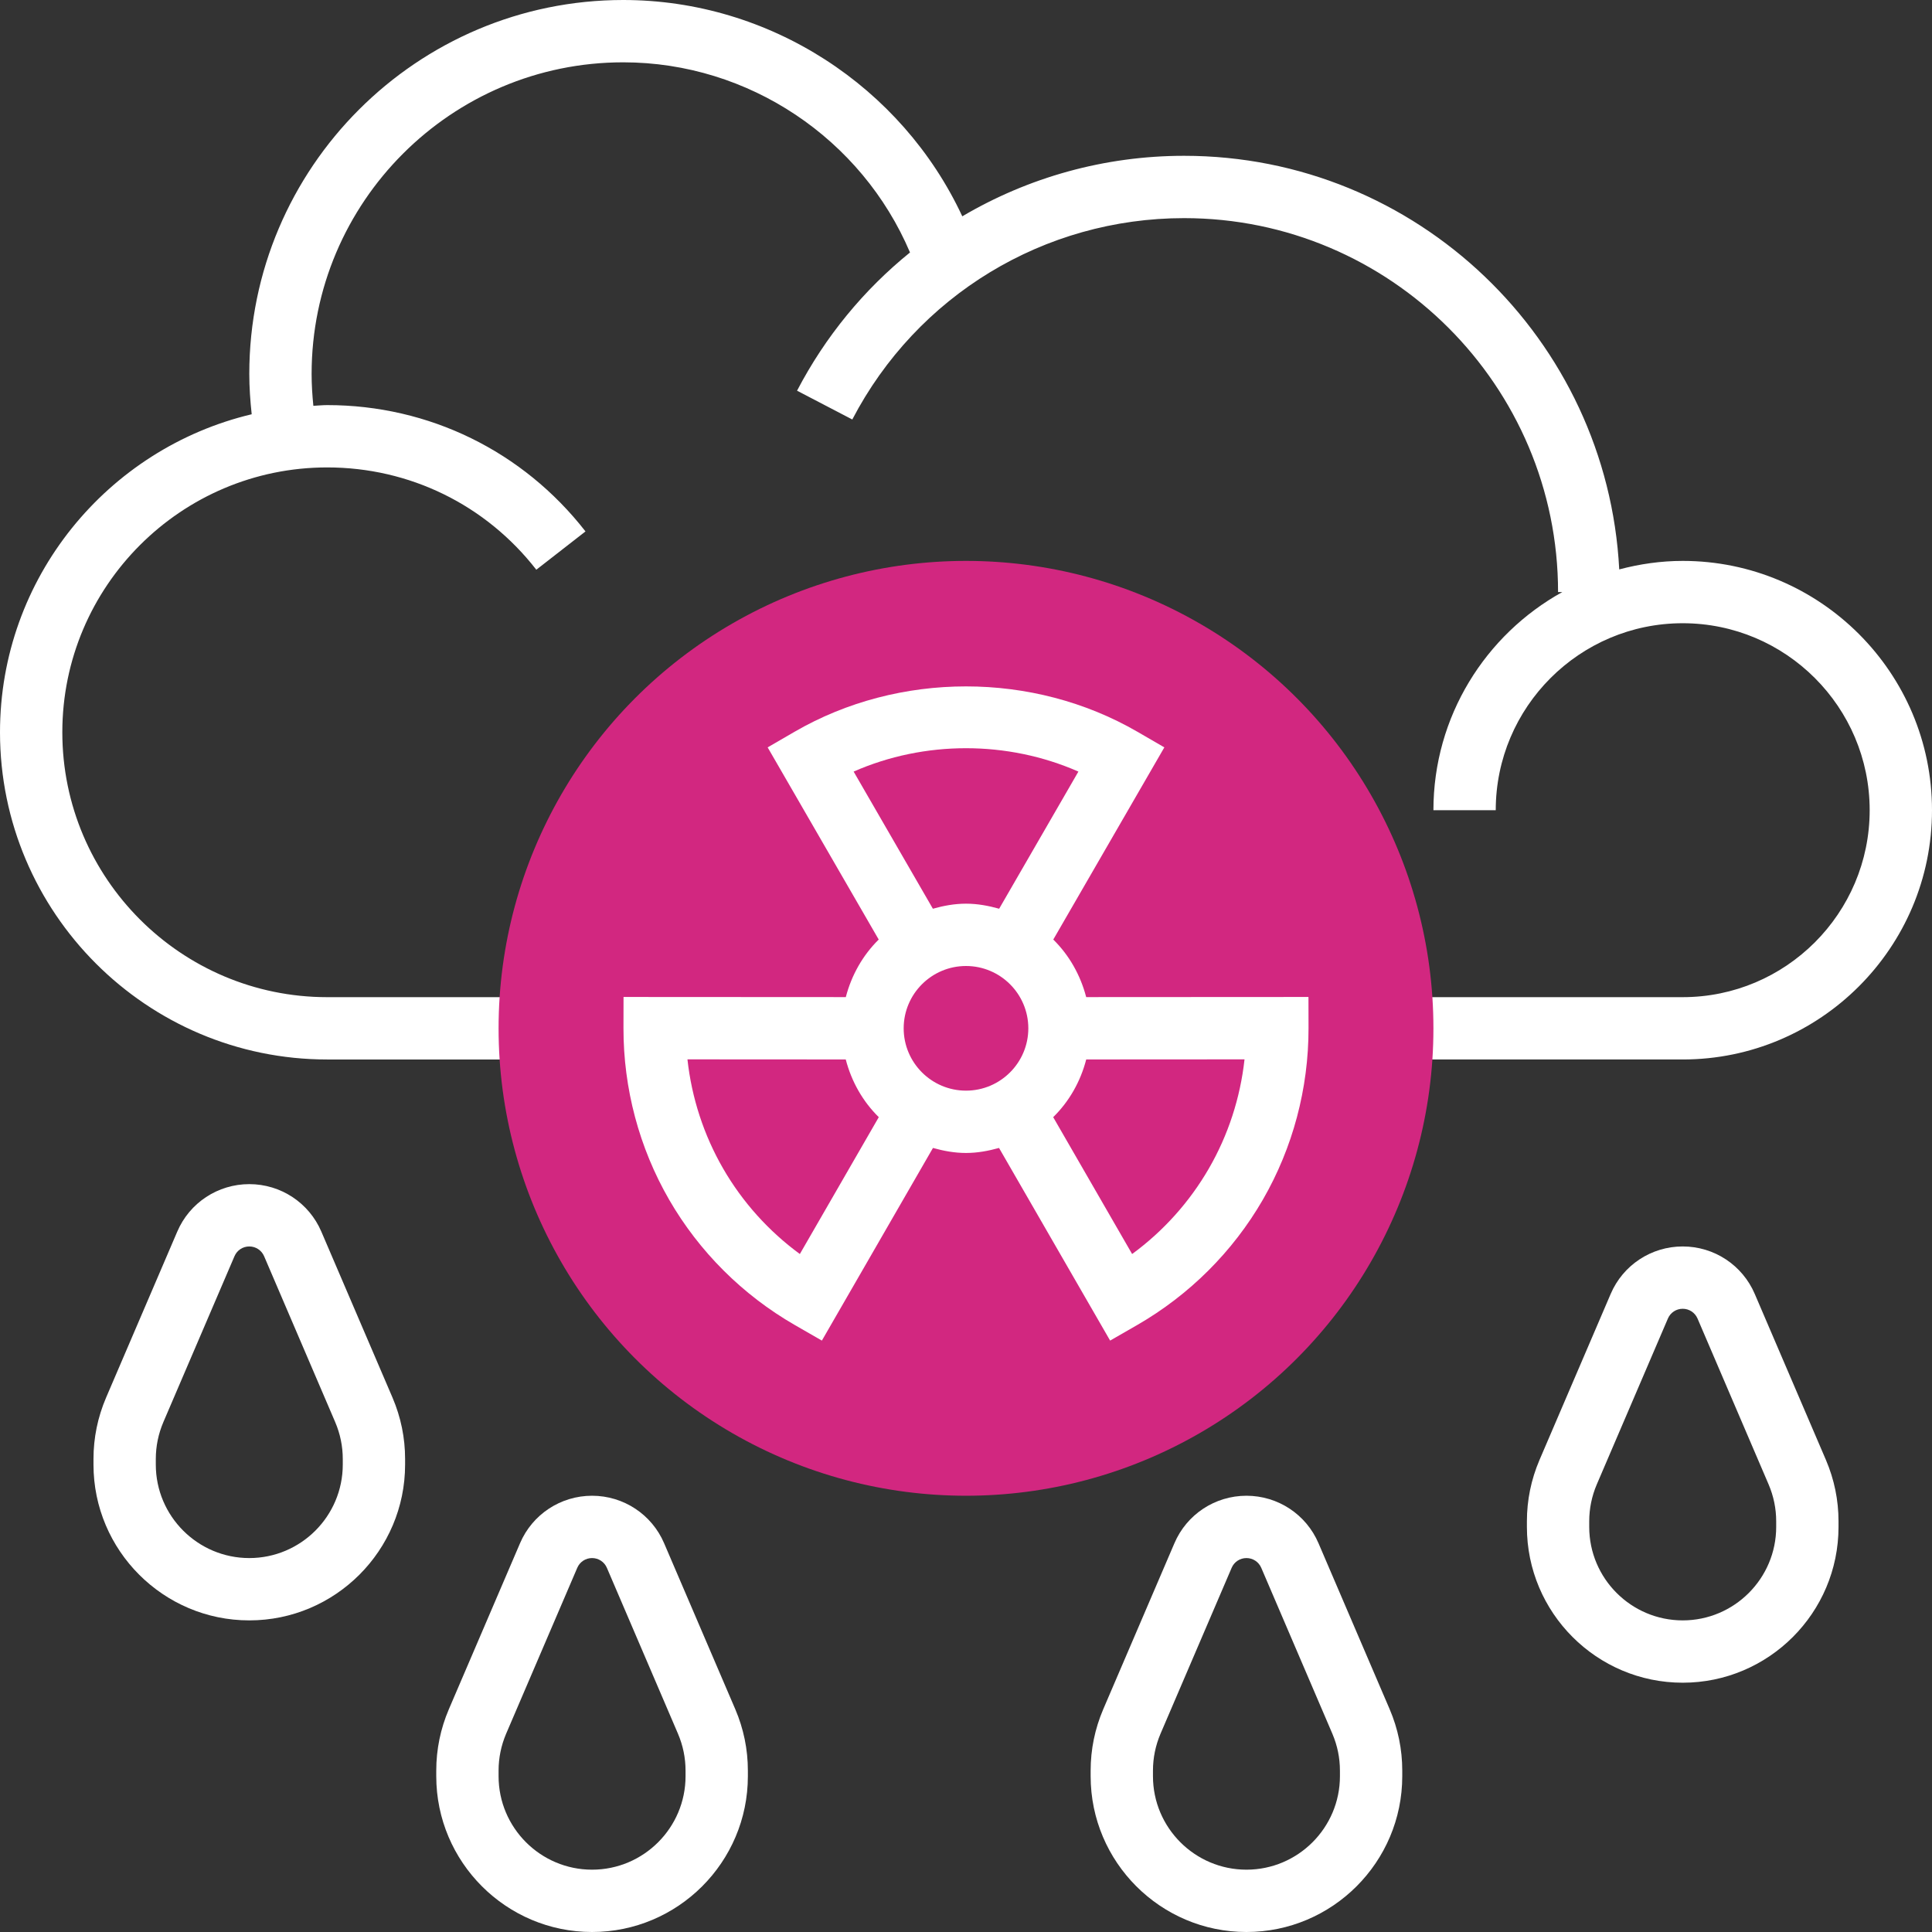 <?xml version="1.0" encoding="iso-8859-1"?>
<!-- Generator: Adobe Illustrator 19.0.0, SVG Export Plug-In . SVG Version: 6.00 Build 0)  -->
<svg version="1.1" id="Capa_1" xmlns="http://www.w3.org/2000/svg" xmlns:xlink="http://www.w3.org/1999/xlink" x="0px" y="0px"
	 viewBox="0 0 496 496" style="enable-background:new 0 0 496 496;" xml:space="preserve">
<rect x="0" y="0" width="496" height="496" fill="#333333" stroke="none"/>
<path style="fill:#fff;" d="M432,144c-5.64,0-11.08,0.808-16.296,2.184C412.648,87.136,363.792,40,304,40
	c-20.488,0-40.032,5.552-56.952,15.536C231.512,22.224,197.608,0,160,0c-52.936,0-96,43.064-96,96c0,3.456,0.248,6.912,0.616,10.352
	C27.624,115.136,0,148.36,0,188c0,46.32,37.68,84,84,84h52v-16H84c-37.496,0-68-30.504-68-68s30.504-68,68-68
	c21.128,0,40.696,9.568,53.688,26.264l12.624-9.832C134.264,115.824,110.104,104,84,104c-1.2,0-2.368,0.128-3.552,0.184
	C80.176,101.464,80,98.736,80,96c0-44.112,35.888-80,80-80c32.28,0,61.24,19.664,73.624,48.816
	c-11.776,9.52-21.712,21.512-29,35.488l14.184,7.392C235.432,75.816,268.072,56,304,56c52.936,0,96,43.064,96,96h1.088
	C381.384,162.92,368,183.92,368,208h16c0-26.472,21.528-48,48-48s48,21.528,48,48s-21.528,48-48,48h-72v16h72
	c35.288,0,64-28.712,64-64S467.288,144,432,144z"/>
<circle style="fill:#d22780;" cx="248" cy="264" r="120"/>
<g>
	<path style="fill:#fff;" d="M256.48,294.712L285,344.168l6.928-3.984c13.416-7.728,24.576-18.848,32.28-32.184
		c7.696-13.328,11.752-28.56,11.728-44.056l-0.016-7.992l-57.064,0.032c-1.48-5.68-4.384-10.776-8.448-14.776l28.512-49.336
		l-6.912-4.008c-26.8-15.528-61.216-15.528-88.016,0l-6.912,4.008l28.512,49.336c-4.064,4-6.968,9.096-8.448,14.776l-57.064-0.032
		l-0.016,7.992c-0.024,15.496,4.032,30.728,11.728,44.056c7.704,13.336,18.864,24.464,32.28,32.184l6.928,3.984l28.52-49.456
		c2.72,0.76,5.528,1.288,8.48,1.288S253.76,295.464,256.48,294.712z M232,264c0-8.824,7.176-16,16-16s16,7.176,16,16
		s-7.176,16-16,16S232,272.824,232,264z M278.864,271.992l40.64-0.024c-1.08,9.872-4.192,19.44-9.16,28.032
		s-11.688,16.072-19.696,21.944l-20.264-35.136C274.472,282.8,277.392,277.688,278.864,271.992z M219.152,198.088
		c18.184-8,39.512-8,57.704,0l-20.344,35.208c-2.736-0.76-5.544-1.296-8.512-1.296c-2.968,0-5.784,0.536-8.504,1.296
		L219.152,198.088z M205.344,321.944c-8.008-5.872-14.736-13.352-19.696-21.944s-8.08-18.16-9.16-28.032l40.64,0.024
		c1.48,5.696,4.4,10.816,8.48,14.816L205.344,321.944z"/>
	<path style="fill:#fff;" d="M450.504,332.208C447.336,324.792,440.072,320,432,320s-15.336,4.792-18.496,12.2l-18.272,42.616
		c-2.144,5.016-3.232,10.32-3.232,15.752V392c0,22.056,17.944,40,40,40s40-17.944,40-40v-1.432c0-5.44-1.088-10.744-3.232-15.76
		L450.504,332.208z M456,392c0,13.232-10.768,24-24,24s-24-10.768-24-24v-1.432c0-3.264,0.656-6.456,1.936-9.464l18.272-42.616
		c0.648-1.512,2.136-2.488,3.792-2.488s3.144,0.976,3.8,2.496l18.256,42.6c1.288,3.024,1.944,6.208,1.944,9.472V392z"/>
	<path style="fill:#fff;" d="M170.504,396.208C167.336,388.792,160.072,384,152,384s-15.336,4.792-18.496,12.2l-18.272,42.616
		c-2.144,5.016-3.232,10.32-3.232,15.752V456c0,22.056,17.944,40,40,40s40-17.944,40-40v-1.432c0-5.44-1.088-10.744-3.232-15.76
		L170.504,396.208z M176,456c0,13.232-10.768,24-24,24s-24-10.768-24-24v-1.432c0-3.264,0.656-6.456,1.936-9.464l18.272-42.616
		c0.648-1.512,2.136-2.488,3.792-2.488s3.144,0.976,3.8,2.496l18.256,42.6c1.288,3.024,1.944,6.208,1.944,9.472V456z"/>
	<path style="fill:#fff;" d="M82.504,316.208C79.336,308.792,72.072,304,64,304s-15.336,4.792-18.496,12.2l-18.272,42.616
		C25.088,363.832,24,369.136,24,374.568V376c0,22.056,17.944,40,40,40s40-17.944,40-40v-1.432c0-5.44-1.088-10.744-3.232-15.76
		L82.504,316.208z M88,376c0,13.232-10.768,24-24,24s-24-10.768-24-24v-1.432c0-3.264,0.656-6.456,1.936-9.464l18.272-42.616
		C60.856,320.976,62.344,320,64,320s3.144,0.976,3.8,2.496l18.256,42.6c1.288,3.024,1.944,6.208,1.944,9.472V376z"/>
	<path style="fill:#fff;" d="M338.504,396.208C335.336,388.792,328.072,384,320,384s-15.336,4.792-18.496,12.2l-18.272,42.616
		c-2.144,5.016-3.232,10.32-3.232,15.752V456c0,22.056,17.944,40,40,40s40-17.944,40-40v-1.432c0-5.44-1.088-10.744-3.232-15.76
		L338.504,396.208z M344,456c0,13.232-10.768,24-24,24s-24-10.768-24-24v-1.432c0-3.264,0.656-6.456,1.936-9.464l18.272-42.616
		c0.648-1.512,2.136-2.488,3.792-2.488s3.144,0.976,3.8,2.496l18.256,42.6c1.288,3.024,1.944,6.208,1.944,9.472V456z"/>
</g>
<g>
</g>
<g>
</g>
<g>
</g>
<g>
</g>
<g>
</g>
<g>
</g>
<g>
</g>
<g>
</g>
<g>
</g>
<g>
</g>
<g>
</g>
<g>
</g>
<g>
</g>
<g>
</g>
<g>
</g>
</svg>
